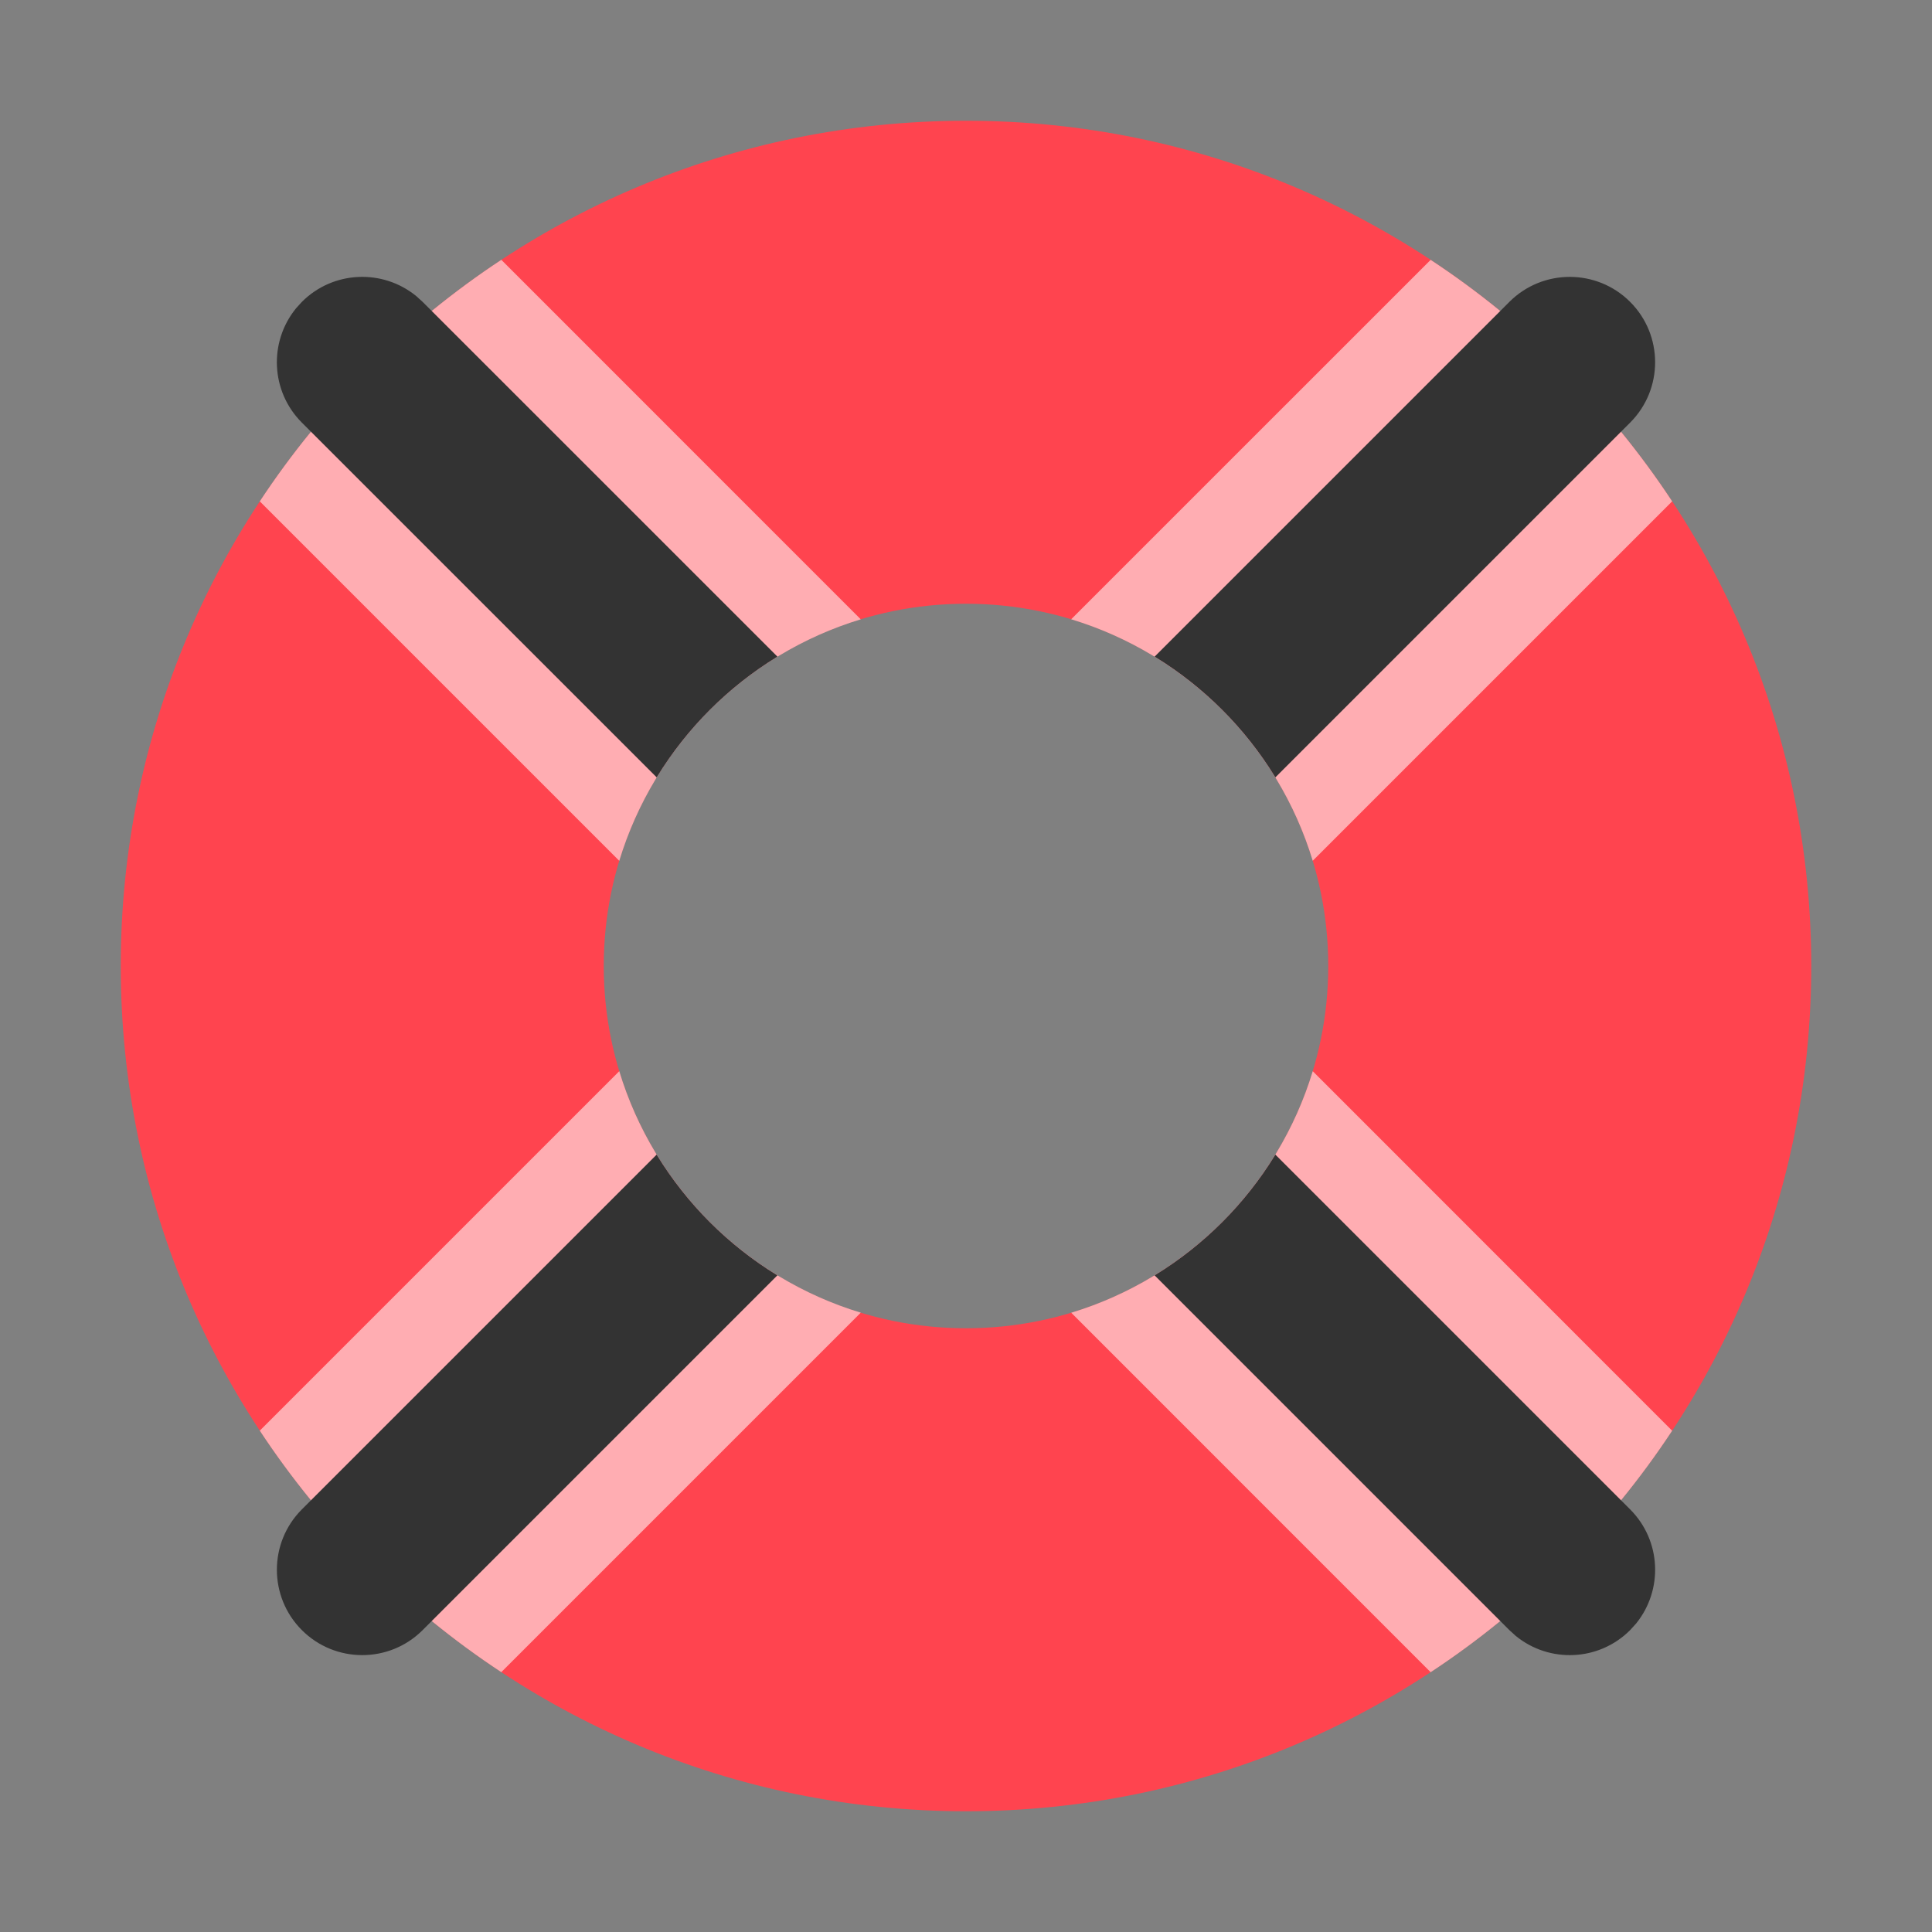 <svg xmlns="http://www.w3.org/2000/svg" width="32" height="32" viewBox="0 0 32 32">
    <rect x="0" y="0" width="32" height="32" fill="#808080" stroke="none"/>
    <g fill="none" fill-rule="evenodd">
        <path d="M0 0H32V32H0z"/>
        <path fill="#FF444F" fill-rule="nonzero" d="M16 2c7.732 0 14 6.268 14 14s-6.268 14-14 14S2 23.732 2 16 8.268 2 16 2zm0 8c-3.314 0-6 2.686-6 6s2.686 6 6 6 6-2.686 6-6-2.686-6-6-6z"/>
        <path fill="#FFF" fill-opacity=".56" d="M10.257 17.742c.579 1.912 2.087 3.42 4 4l-5.954 5.954c-1.59-1.048-2.952-2.41-4-4zm11.486 0l5.953 5.955c-1.047 1.589-2.41 2.952-4 4l-5.953-5.954c1.912-.58 3.42-2.088 4-4zM8.304 4.304l5.953 5.954c-1.912.58-3.42 2.088-4 4L4.303 8.304c1.048-1.59 2.412-2.953 4.001-4.001zm15.392 0c1.59 1.048 2.952 2.41 4 4l-5.953 5.953c-.58-1.912-2.089-3.42-4.001-4z"/>
        <path fill="#333" d="M21.124 19.124L27 25c.518.518.55 1.337.097 1.893L27 27c-.518.518-1.337.55-1.893.097L25 27l-5.876-5.876c.815-.498 1.502-1.185 2-2zm-8.248 2L7 27c-.552.552-1.448.552-2 0s-.552-1.448 0-2l5.876-5.876c.498.815 1.185 1.502 2 2zM6.893 4.903L7 5l5.877 5.876c-.815.498-1.502 1.185-2 2L5 7c-.518-.518-.55-1.337-.097-1.893L5 5c.518-.518 1.337-.55 1.893-.097zM27 5c.552.552.552 1.448 0 2l-5.876 5.876c-.498-.815-1.185-1.502-2-2L25 5c.552-.552 1.448-.552 2 0z"/>
    </g>
</svg>
